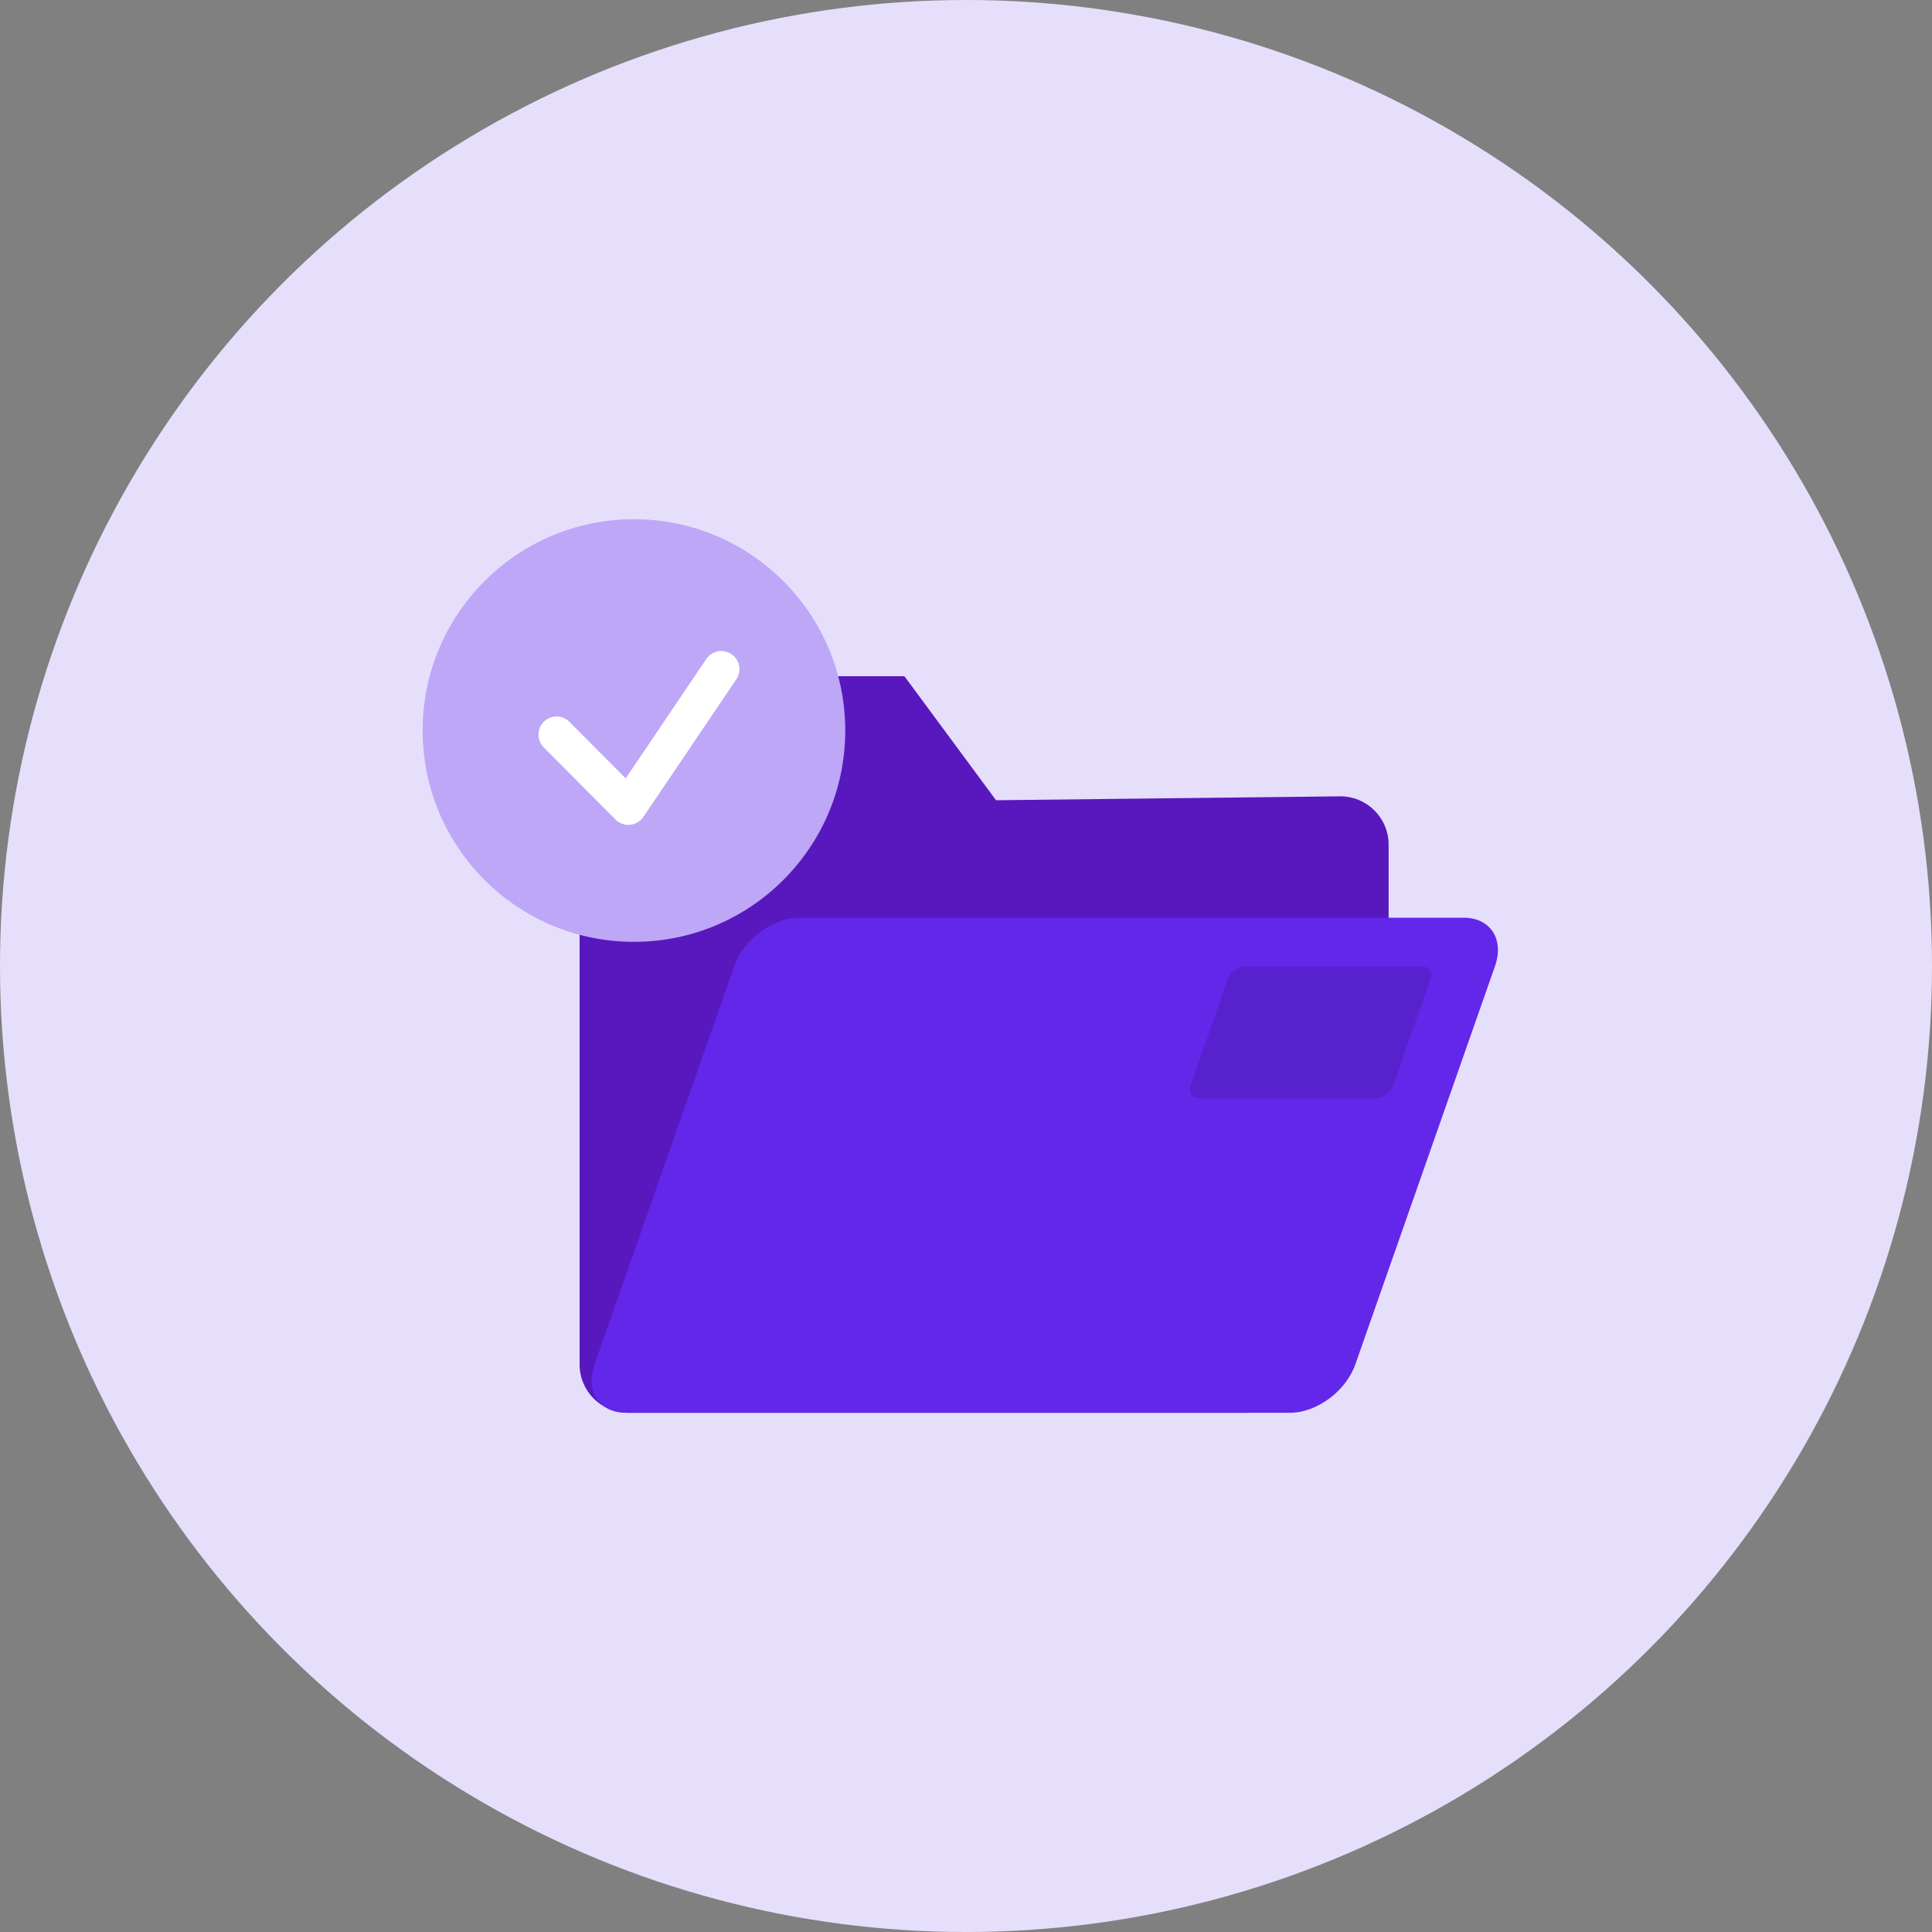 <?xml version="1.0" encoding="UTF-8"?>
<svg width="160px" height="160px" viewBox="0 0 160 160" version="1.1" xmlns="http://www.w3.org/2000/svg" xmlns:xlink="http://www.w3.org/1999/xlink">
    <rect x="0" y="0" width="160" height="160" fill="#808080" stroke="none"/>
    <!-- Generator: Sketch 52.2 (67145) - http://www.bohemiancoding.com/sketch -->
    <title>img_get_project_done</title>
    <desc>Created with Sketch.</desc>
    <g id="Page-1" stroke="none" stroke-width="1" fill="none" fill-rule="evenodd">
        <g id="01---Landing-Page" transform="translate(-260, -1720)">
            <g id="section---" transform="translate(173, 1720)">
                <g id="Group-3">
                    <g id="Group-4">
                        <g id="Illustration/img_get_project_done" transform="translate(87, 0)">
                            <circle id="Oval-4" fill="#E6DFFC" cx="80" cy="80" r="80"></circle>
                            <g id="2" transform="translate(35, 43)">
                                <path d="M17,13 L39.899,13 L47.487,23.272 L75.955,22.949 C78.164,22.924 79.975,24.695 80,26.904 C80,26.919 80,26.934 80,26.949 L80,52.966 L72.038,71.573 C71.408,73.045 69.962,74 68.361,74 L17,74 C14.791,74 13,72.209 13,70 L13,17 C13,14.791 14.791,13 17,13 Z" id="Rectangle-10" fill="#5818BE"></path>
                                <path d="M31.215,33 L86.215,33 C88.425,33 89.587,34.791 88.813,37 L77.24,70 C76.465,72.209 74.046,74 71.837,74 L16.837,74 C14.628,74 13.465,72.209 14.24,70 L25.813,37 C26.587,34.791 29.006,33 31.215,33 Z" id="Rectangle-11" fill="#6327EA"></path>
                                <path d="M68.114,37.037 L82.77,37.037 C83.359,37.037 83.669,37.514 83.462,38.103 L80.378,46.897 C80.172,47.486 79.527,47.963 78.939,47.963 L64.282,47.963 C63.694,47.963 63.384,47.486 63.59,46.897 L66.674,38.103 C66.881,37.514 67.525,37.037 68.114,37.037 Z" id="Rectangle-11-Copy" fill="#000000" opacity="0.12"></path>
                                <g id="Group-21">
                                    <circle id="Oval-2-Copy-5" fill="#BEA7F6" cx="17.5" cy="17.5" r="17.5"></circle>
                                    <polyline id="Path-7-Copy" stroke="#FFFFFF" stroke-width="3" stroke-linecap="round" stroke-linejoin="round" points="11.094 17.838 17.039 23.814 24.737 12.415"></polyline>
                                </g>
                            </g>
                        </g>
                    </g>
                </g>
            </g>
        </g>
    </g>
</svg>